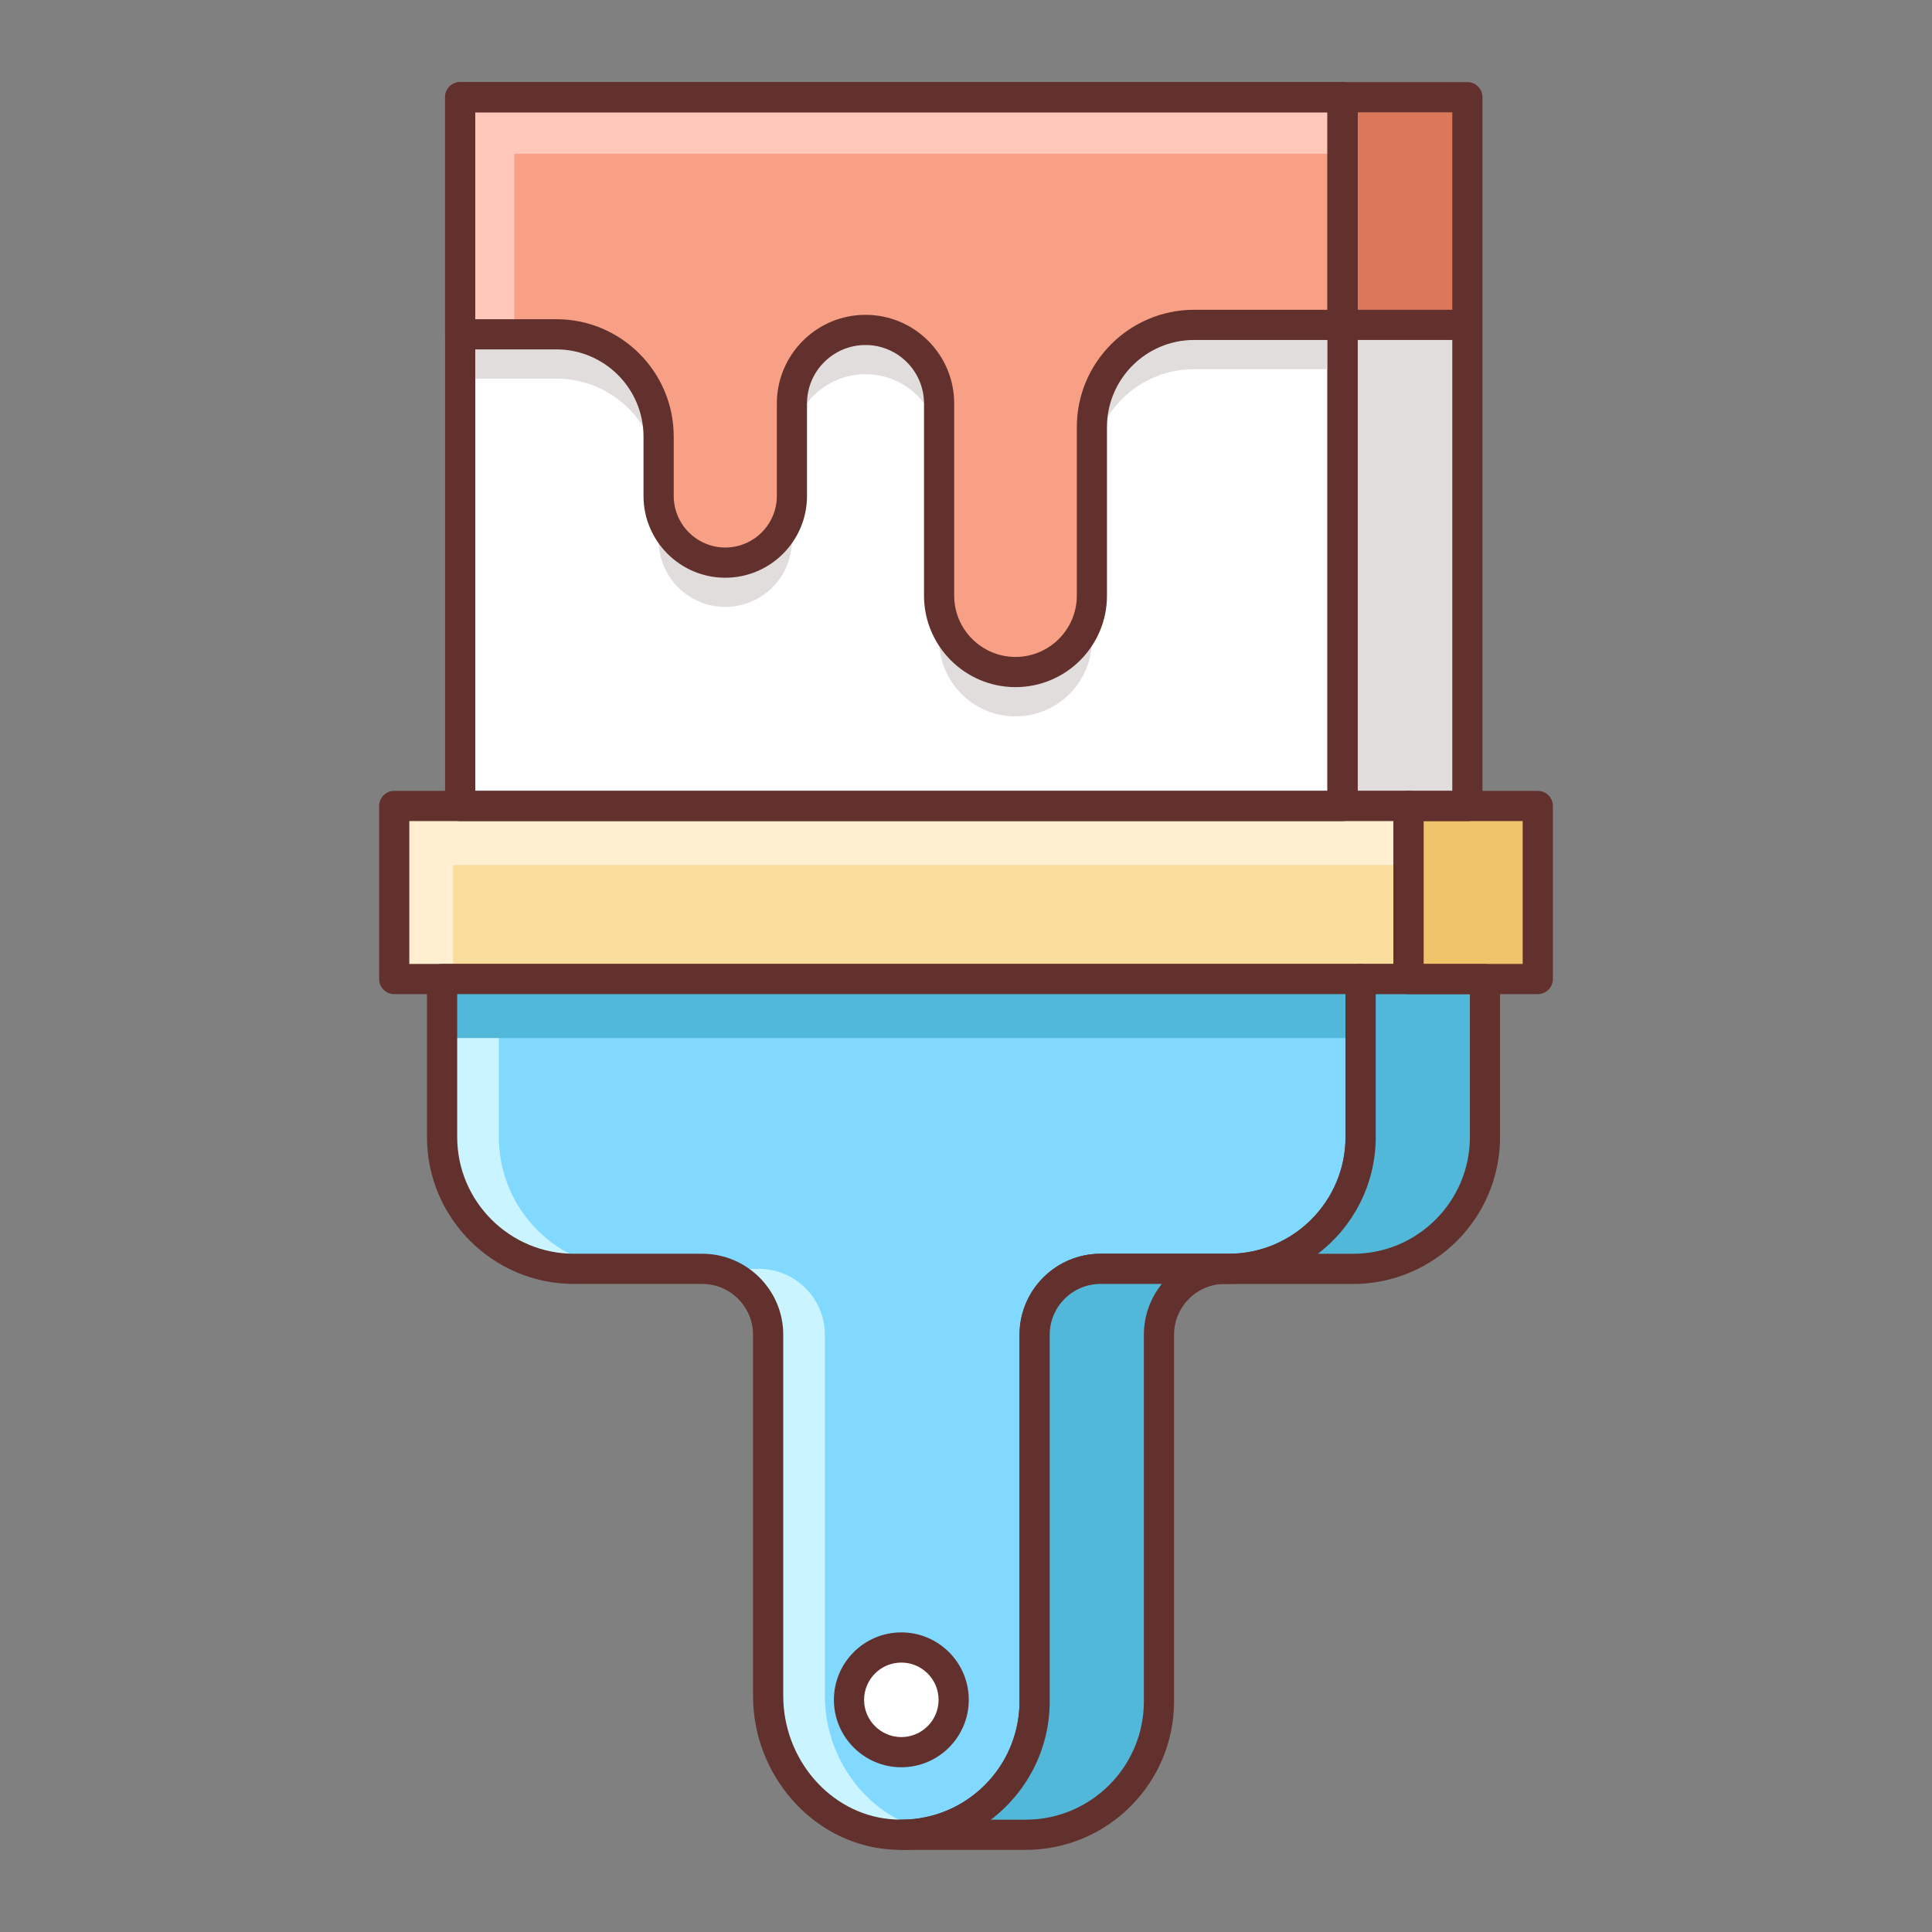 <?xml version="1.0" encoding="iso-8859-1"?>
<!-- Generator: Adobe Illustrator 22.0.1, SVG Export Plug-In . SVG Version: 6.00 Build 0)  -->
<svg version="1.1" id="Layer_1" xmlns="http://www.w3.org/2000/svg" xmlns:xlink="http://www.w3.org/1999/xlink" x="0px" y="0px"
	 viewBox="0 0 64 64" style="enable-background:new 0 0 64 64;" xml:space="preserve">
<rect x="0" y="0" width="64" height="64" fill="#808080" stroke="none"/>
<style type="text/css">
	.st0{fill:#F8F3F3;}
	.st1{fill:#63312D;}
	.st2{fill:#E1DDDD;}
	.st3{fill:#84DBFF;}
	.st4{fill:#CAF4FF;}
	.st5{fill:#52BADB;}
	.st6{fill:#F9DD9D;}
	.st7{fill:#FFEECF;}
	.st8{fill:#EFC36A;}
	.st9{fill:#F7A085;}
	.st10{fill:#82D9FF;}
	.st11{fill:#F7DB9B;}
	.st12{fill:#F9A287;}
	.st13{fill:#FFC8BB;}
	.st14{fill:#52B8D9;}
	.st15{fill:#DB785A;}
	.st16{fill:#EDCB85;}
	.st17{fill:#DBAB56;}
	.st18{fill:#D3A553;}
	.st19{fill:#FFFFFF;}
</style>
<g>
	<g id="XMLID_1_">
		<g>
			<rect x="46.659" y="26.697" class="st8" width="4.28" height="5.73"/>
		</g>
	</g>
	<rect x="15.244" y="3.22" class="st19" width="29.229" height="23.478"/>
	<path class="st2" d="M21.818,14.461c0-1.87-1.516-3.386-3.386-3.386h-3.188v1.468h3.188c1.87,0,3.386,1.516,3.386,3.386V14.461z"/>
	<rect x="44.473" y="3.22" class="st2" width="4.135" height="23.478"/>
	<rect x="44.473" y="3.22" class="st15" width="4.135" height="7.542"/>
	<path class="st1" d="M48.609,27.199h-4.136c-0.276,0-0.5-0.224-0.5-0.5V3.22c0-0.276,0.224-0.5,0.5-0.5h4.136
		c0.276,0,0.5,0.224,0.5,0.5v23.479C49.109,26.975,48.885,27.199,48.609,27.199z M44.973,26.199h3.136V3.72h-3.136V26.199z"/>
	<rect x="13.059" y="26.699" class="st6" width="33.599" height="5.733"/>
	<polygon class="st7" points="15.009,28.654 46.658,28.654 46.658,26.699 13.059,26.699 13.059,32.432 15.009,32.432 	"/>
	<path class="st1" d="M46.658,32.932H13.059c-0.276,0-0.5-0.224-0.5-0.5v-5.733c0-0.276,0.224-0.5,0.5-0.5h33.599
		c0.276,0,0.5,0.224,0.5,0.5v5.733C47.158,32.708,46.935,32.932,46.658,32.932z M13.559,31.932h32.599v-4.733H13.559V31.932z"/>
	<path class="st10" d="M14.645,32.432v5.233c0,2.412,1.956,4.368,4.368,4.368h4.248c1.206,0,2.184,0.978,2.184,2.184l0,11.959
		c0,2.305,1.685,4.364,3.98,4.582c2.632,0.251,4.847-1.812,4.847-4.393V44.217c0-1.206,0.978-2.184,2.184-2.184h4.248
		c2.412,0,4.368-1.956,4.368-4.368v-5.233H14.645z"/>
	<path class="st4" d="M16.525,37.664v-5.233h-1.88v5.233c0,2.412,1.956,4.368,4.368,4.368h1.88
		C18.48,42.032,16.525,40.077,16.525,37.664z"/>
	<path class="st4" d="M27.325,56.176V44.217c0-1.206-0.978-2.184-2.184-2.184h-1.88c1.206,0,2.184,0.978,2.184,2.184v11.959
		c0,2.305,1.685,4.364,3.98,4.582c0.475,0.045,0.928-0.008,1.365-0.102C28.766,60.199,27.325,58.302,27.325,56.176z"/>
	<rect x="14.645" y="32.432" class="st14" width="30.428" height="1.955"/>
	<path class="st1" d="M29.866,61.28c-0.162,0-0.324-0.008-0.488-0.023c-2.486-0.237-4.433-2.469-4.433-5.081V44.216
		c0-0.929-0.755-1.684-1.684-1.684h-4.249c-2.684,0-4.868-2.184-4.868-4.868v-5.232c0-0.276,0.224-0.5,0.5-0.5h30.428
		c0.276,0,0.5,0.224,0.5,0.5v5.232c0,2.685-2.184,4.868-4.868,4.868h-4.248c-0.929,0-1.684,0.755-1.684,1.684v12.148
		c0,1.382-0.586,2.707-1.609,3.637C32.247,60.834,31.091,61.28,29.866,61.28z M15.145,32.932v4.732c0,2.133,1.735,3.868,3.868,3.868
		h4.249c1.48,0,2.684,1.204,2.684,2.684v11.959c0,2.103,1.549,3.896,3.527,4.085c1.118,0.106,2.192-0.247,3.018-0.998
		c0.815-0.741,1.282-1.797,1.282-2.897V44.216c0-1.479,1.204-2.684,2.684-2.684h4.248c2.133,0,3.868-1.735,3.868-3.868v-4.732
		H15.145z"/>
	<path class="st9" d="M15.244,3.22v7.854h3.188c1.87,0,3.386,1.516,3.386,3.386v1.969c0,1.219,0.988,2.208,2.208,2.208h0
		c1.219,0,2.208-0.988,2.208-2.208v-3.063c0-1.346,1.091-2.437,2.437-2.437h0c1.346,0,2.437,1.091,2.437,2.437v6.365
		c0,1.398,1.133,2.531,2.531,2.531h0c1.398,0,2.531-1.133,2.531-2.531v-5.583c0-1.87,1.516-3.386,3.386-3.386h4.916V3.22H15.244z"/>
	<polygon class="st13" points="17.036,5.095 44.473,5.095 44.473,3.22 15.244,3.22 15.244,11.075 17.036,11.075 	"/>
	<path class="st2" d="M24.026,18.637c-1.219,0-2.208-0.989-2.208-2.208v1.468c0,1.219,0.988,2.208,2.208,2.208
		s2.208-0.988,2.208-2.208v-1.468C26.234,17.649,25.245,18.637,24.026,18.637z"/>
	<path class="st2" d="M33.64,22.262c-1.398,0-2.531-1.133-2.531-2.531v1.468c0,1.398,1.133,2.531,2.531,2.531
		s2.531-1.133,2.531-2.531v-1.468C36.171,21.129,35.038,22.262,33.64,22.262z"/>
	<path class="st2" d="M36.171,14.148v1.468c0-1.87,1.516-3.386,3.386-3.386h4.916v-1.468h-4.916
		C37.687,10.762,36.171,12.278,36.171,14.148z"/>
	<path class="st2" d="M31.109,13.366c0-1.346-1.091-2.438-2.438-2.438s-2.438,1.091-2.438,2.438v1.468
		c0-1.346,1.091-2.438,2.438-2.438s2.438,1.091,2.438,2.438V13.366z"/>
	<path class="st1" d="M33.64,22.762c-1.671,0-3.031-1.359-3.031-3.031v-6.364c0-1.068-0.869-1.938-1.938-1.938
		s-1.938,0.869-1.938,1.938v3.063c0,1.493-1.215,2.708-2.708,2.708s-2.708-1.215-2.708-2.708V14.46c0-1.591-1.295-2.886-2.886-2.886
		h-3.188c-0.276,0-0.5-0.224-0.5-0.5V3.22c0-0.276,0.224-0.5,0.5-0.5h29.229c0.276,0,0.5,0.224,0.5,0.5v7.542
		c0,0.276-0.224,0.5-0.5,0.5h-4.916c-1.591,0-2.886,1.295-2.886,2.886v5.583C36.671,21.403,35.312,22.762,33.64,22.762z
		 M28.671,10.429c1.62,0,2.938,1.317,2.938,2.938v6.364c0,1.12,0.911,2.031,2.031,2.031s2.031-0.911,2.031-2.031v-5.583
		c0-2.143,1.743-3.886,3.886-3.886h4.416V3.72H15.744v6.854h2.688c2.143,0,3.886,1.743,3.886,3.886v1.969
		c0,0.941,0.766,1.708,1.708,1.708c0.942,0,1.708-0.767,1.708-1.708v-3.063C25.734,11.747,27.052,10.429,28.671,10.429z"/>
	<path class="st14" d="M34.272,44.217v12.149c0,2.436-1.979,4.411-4.414,4.413h0h4.119c2.438,0,4.414-1.976,4.414-4.413V44.217
		c0-1.206,0.978-2.184,2.184-2.184h-4.119C35.25,42.032,34.272,43.01,34.272,44.217z"/>
	<path class="st14" d="M45.073,32.432v5.233c0,2.412-1.956,4.368-4.368,4.368h4.119c2.412,0,4.368-1.956,4.368-4.368v-5.233H45.073z
		"/>
	<path class="st1" d="M33.978,61.279h-4.119c-0.276,0-0.5-0.224-0.5-0.5c0-0.275,0.223-0.5,0.5-0.5
		c2.158-0.003,3.914-1.759,3.914-3.914V44.216c0-1.479,1.204-2.684,2.684-2.684h4.119c0.276,0,0.5,0.224,0.5,0.5s-0.224,0.5-0.5,0.5
		c-0.929,0-1.684,0.755-1.684,1.684v12.148C38.892,59.075,36.688,61.279,33.978,61.279z M32.824,60.279h1.154
		c2.158,0,3.914-1.756,3.914-3.914V44.216c0-0.637,0.223-1.223,0.595-1.684h-2.03c-0.929,0-1.684,0.755-1.684,1.684v12.148
		C34.772,57.959,34.007,59.38,32.824,60.279z"/>
	<path class="st1" d="M44.824,42.533h-4.12c-0.276,0-0.5-0.224-0.5-0.5s0.224-0.5,0.5-0.5c2.133,0,3.868-1.735,3.868-3.868v-5.232
		c0-0.276,0.224-0.5,0.5-0.5h4.119c0.276,0,0.5,0.224,0.5,0.5v5.232C49.692,40.349,47.508,42.533,44.824,42.533z M43.657,41.533
		h1.167c2.133,0,3.868-1.735,3.868-3.868v-4.732h-3.119v4.732C45.573,39.24,44.821,40.642,43.657,41.533z"/>
	<rect x="44.317" y="10.262" class="st1" width="4.292" height="1"/>
	<circle class="st19" cx="29.858" cy="56.309" r="1.734"/>
	<path class="st1" d="M29.858,58.543c-1.232,0-2.234-1.002-2.234-2.234s1.002-2.234,2.234-2.234s2.234,1.002,2.234,2.234
		S31.09,58.543,29.858,58.543z M29.858,55.075c-0.681,0-1.234,0.554-1.234,1.234s0.554,1.234,1.234,1.234s1.234-0.554,1.234-1.234
		S30.539,55.075,29.858,55.075z"/>
	<path class="st1" d="M44.473,27.199H15.244c-0.276,0-0.5-0.224-0.5-0.5V3.22c0-0.276,0.224-0.5,0.5-0.5h29.229
		c0.276,0,0.5,0.224,0.5,0.5v23.479C44.973,26.975,44.75,27.199,44.473,27.199z M15.744,26.199h28.229V3.72H15.744V26.199z"/>
	<path class="st1" d="M50.941,32.932h-4.283c-0.276,0-0.5-0.224-0.5-0.5v-5.733c0-0.276,0.224-0.5,0.5-0.5h4.283
		c0.276,0,0.5,0.224,0.5,0.5v5.733C51.441,32.708,51.217,32.932,50.941,32.932z M47.158,31.932h3.283v-4.733h-3.283V31.932z"/>
</g>
</svg>
